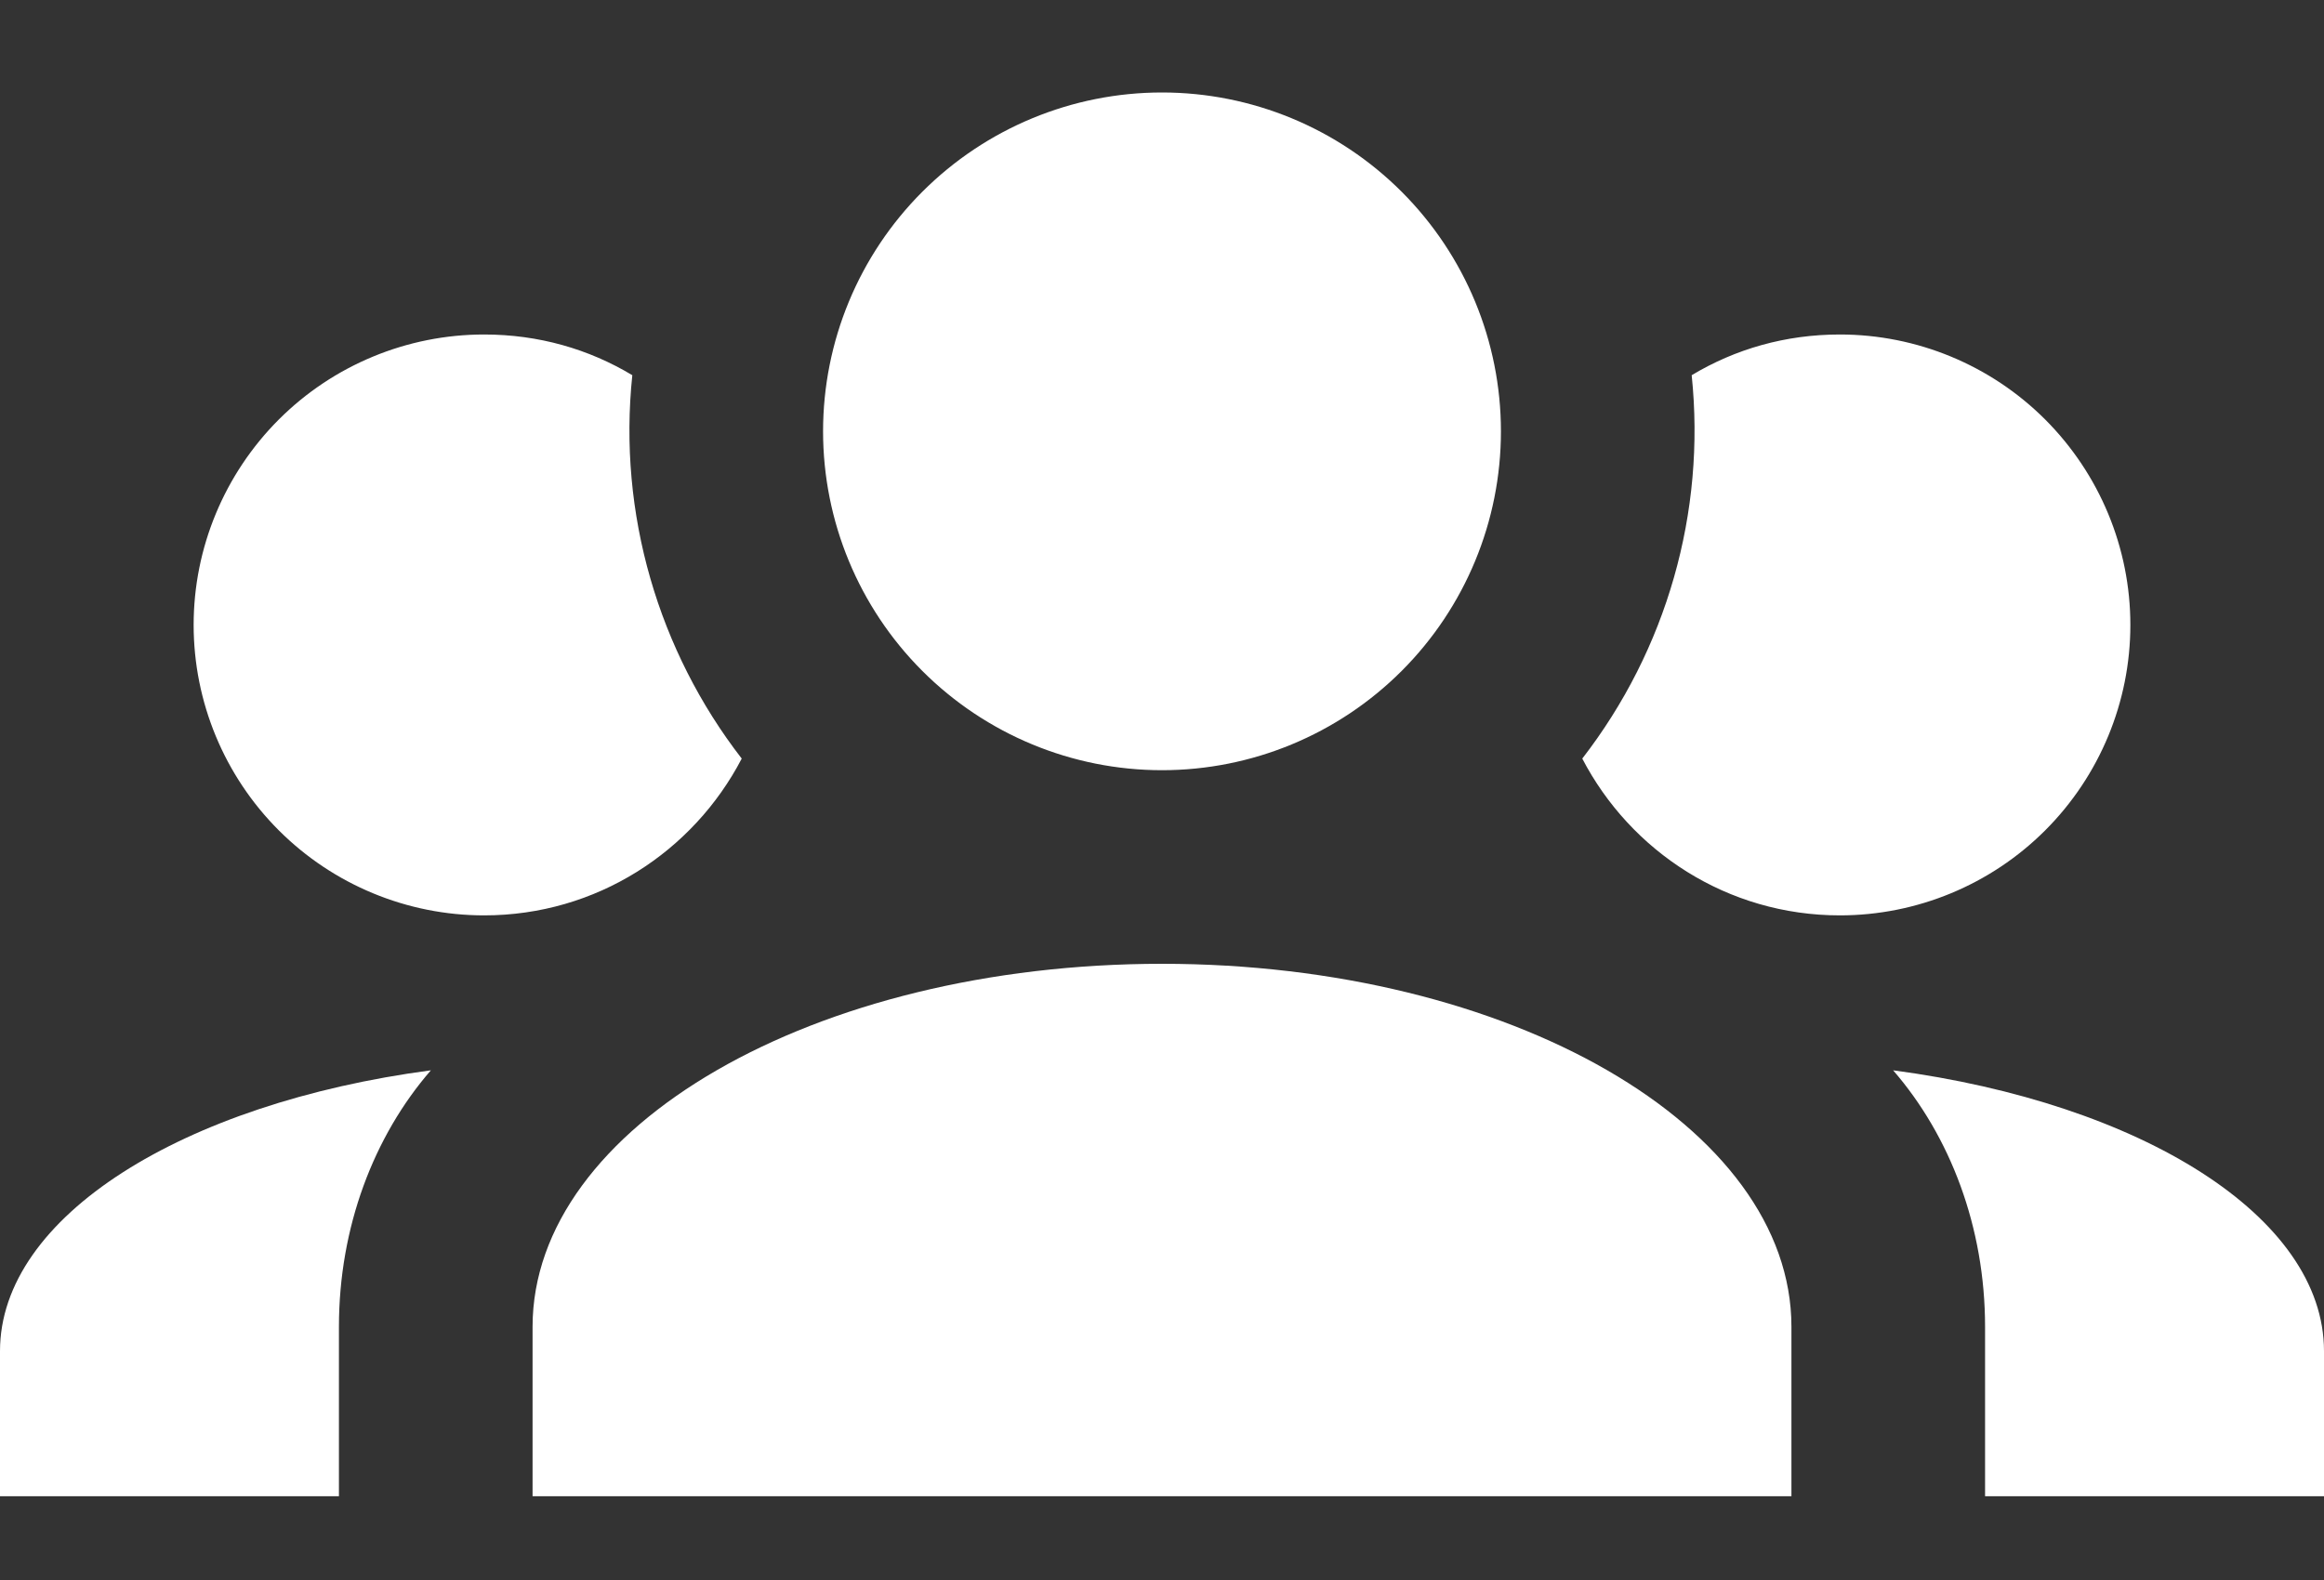 <svg width="25" height="17" viewBox="0 0 25 17" fill="none" xmlns="http://www.w3.org/2000/svg">
<rect x="0" y="0" width="25" height="17" fill="#333333" stroke="none"/>
<path d="M12.5 0.995C13.467 0.995 14.394 1.379 15.078 2.063C15.762 2.747 16.146 3.674 16.146 4.641C16.146 5.608 15.762 6.535 15.078 7.219C14.394 7.903 13.467 8.287 12.5 8.287C11.533 8.287 10.606 7.903 9.922 7.219C9.238 6.535 8.854 5.608 8.854 4.641C8.854 3.674 9.238 2.747 9.922 2.063C10.606 1.379 11.533 0.995 12.5 0.995ZM5.208 3.599C5.792 3.599 6.333 3.755 6.802 4.037C6.646 5.526 7.083 7.005 7.979 8.162C7.458 9.162 6.417 9.849 5.208 9.849C4.38 9.849 3.585 9.52 2.999 8.934C2.413 8.348 2.083 7.553 2.083 6.724C2.083 5.895 2.413 5.101 2.999 4.514C3.585 3.928 4.38 3.599 5.208 3.599ZM19.792 3.599C20.62 3.599 21.415 3.928 22.001 4.514C22.587 5.101 22.917 5.895 22.917 6.724C22.917 7.553 22.587 8.348 22.001 8.934C21.415 9.52 20.62 9.849 19.792 9.849C18.583 9.849 17.542 9.162 17.021 8.162C17.929 6.989 18.351 5.512 18.198 4.037C18.667 3.755 19.208 3.599 19.792 3.599ZM5.729 14.276C5.729 12.12 8.76 10.37 12.5 10.37C16.24 10.37 19.271 12.12 19.271 14.276V16.099H5.729V14.276ZM0 16.099V14.537C0 13.089 1.969 11.87 4.635 11.516C4.021 12.224 3.646 13.203 3.646 14.276V16.099H0ZM25 16.099H21.354V14.276C21.354 13.203 20.979 12.224 20.365 11.516C23.031 11.87 25 13.089 25 14.537V16.099Z" fill="white"/>
</svg>
